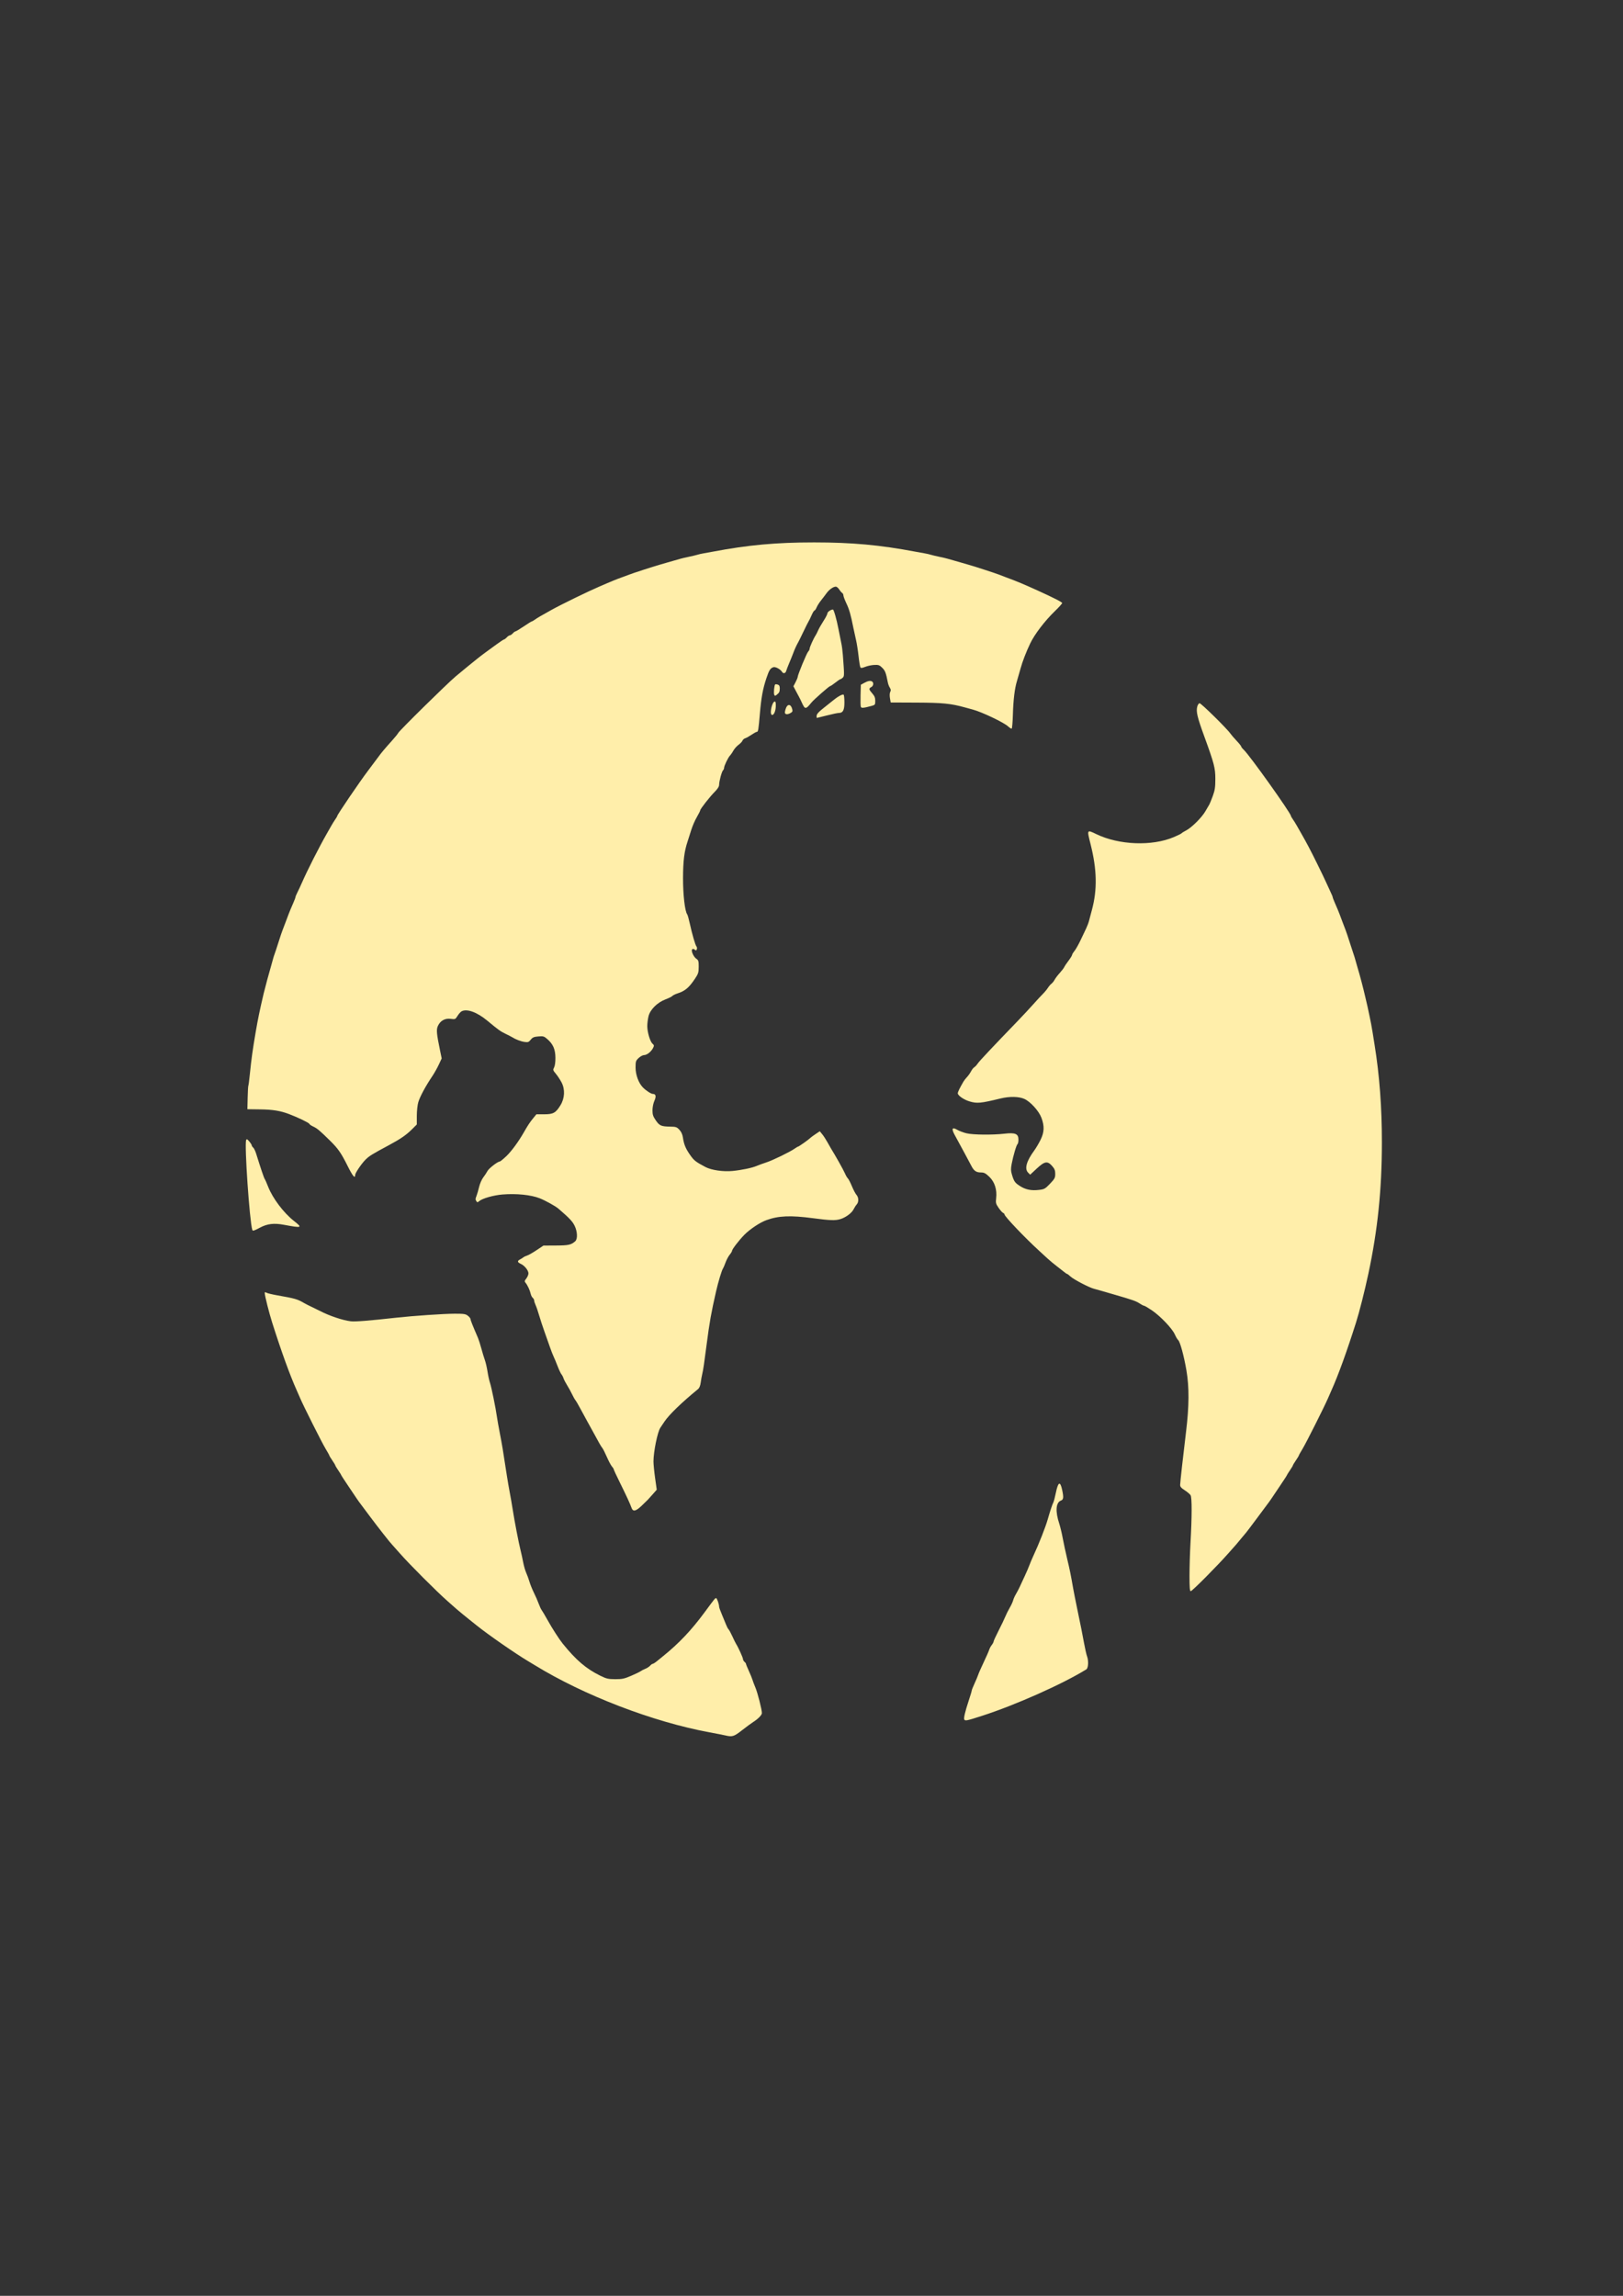 <?xml version="1.0" encoding="UTF-8" standalone="no"?>
<!-- Created with Inkscape (http://www.inkscape.org/) -->

<svg
   xmlns:dc="http://purl.org/dc/elements/1.1/"
   xmlns:cc="http://creativecommons.org/ns#"
   xmlns:rdf="http://www.w3.org/1999/02/22-rdf-syntax-ns#"
   xmlns:svg="http://www.w3.org/2000/svg"
   xmlns="http://www.w3.org/2000/svg"
   xmlns:sodipodi="http://sodipodi.sourceforge.net/DTD/sodipodi-0.dtd"
   xmlns:inkscape="http://www.inkscape.org/namespaces/inkscape"
   width="210mm"
   height="297mm"
   viewBox="0 0 210 297"
   version="1.1"
   id="svg8"
   inkscape:version="0.92.2 5c3e80d, 2017-08-06"
   sodipodi:docname="princess-frog.svg">
  <rect x="0" y="0" width="210" height="297" fill="#333333" stroke="none"/>
  <defs
     id="defs2">
    <clipPath
       id="clipPath45"
       clipPathUnits="userSpaceOnUse">
      <path
         inkscape:connector-curvature="0"
         id="path43"
         d="M 0,864 H 864 V 0 H 0 Z" />
    </clipPath>
    <clipPath
       id="clipPath3854"
       clipPathUnits="userSpaceOnUse">
      <path
         inkscape:connector-curvature="0"
         id="path3852"
         d="M 0,864 H 864 V 0 H 0 Z" />
    </clipPath>
    <clipPath
       id="clipPath4053"
       clipPathUnits="userSpaceOnUse">
      <path
         inkscape:connector-curvature="0"
         id="path4051"
         d="M 0,864 H 864 V 0 H 0 Z" />
    </clipPath>
    <clipPath
       id="clipPath4150"
       clipPathUnits="userSpaceOnUse">
      <path
         inkscape:connector-curvature="0"
         id="path4148"
         d="M 0,864 H 864 V 0 H 0 Z" />
    </clipPath>
    <clipPath
       id="clipPath4295"
       clipPathUnits="userSpaceOnUse">
      <path
         inkscape:connector-curvature="0"
         id="path4293"
         d="M 0,864 H 864 V 0 H 0 Z" />
    </clipPath>
    <clipPath
       id="clipPath4410"
       clipPathUnits="userSpaceOnUse">
      <path
         inkscape:connector-curvature="0"
         id="path4408"
         d="M 0,864 H 864 V 0 H 0 Z" />
    </clipPath>
    <clipPath
       id="clipPath4615"
       clipPathUnits="userSpaceOnUse">
      <path
         inkscape:connector-curvature="0"
         id="path4613"
         d="M 0,864 H 864 V 0 H 0 Z" />
    </clipPath>
    <clipPath
       id="clipPath4838"
       clipPathUnits="userSpaceOnUse">
      <path
         inkscape:connector-curvature="0"
         id="path4836"
         d="M 0,864 H 864 V 0 H 0 Z" />
    </clipPath>
    <clipPath
       id="clipPath5001"
       clipPathUnits="userSpaceOnUse">
      <path
         inkscape:connector-curvature="0"
         id="path4999"
         d="M 0,864 H 864 V 0 H 0 Z" />
    </clipPath>
    <inkscape:perspective
       id="perspective9"
       inkscape:persp3d-origin="372.04724 : 350.78739 : 1"
       inkscape:vp_z="744.09448 : 526.18109 : 1"
       inkscape:vp_y="0 : 1000 : 0"
       inkscape:vp_x="0 : 526.18109 : 1"
       sodipodi:type="inkscape:persp3d" />
  </defs>
  <sodipodi:namedview
     id="base"
     pagecolor="#000000"
     bordercolor="#666666"
     borderopacity="1.0"
     inkscape:pageopacity="0"
     inkscape:pageshadow="2"
     inkscape:zoom="0.91846942"
     inkscape:cx="396.85039"
     inkscape:cy="556.87007"
     inkscape:document-units="mm"
     inkscape:current-layer="g5136"
     showgrid="false"
     inkscape:window-width="2560"
     inkscape:window-height="1385"
     inkscape:window-x="2560"
     inkscape:window-y="27"
     inkscape:window-maximized="1"
     showguides="true"
     inkscape:guide-bbox="true">
    <sodipodi:guide
       position="105.434,205.97"
       orientation="1,0"
       id="guide3815"
       inkscape:locked="false" />
    <sodipodi:guide
       position="92.758,149.508"
       orientation="0,1"
       id="guide3817"
       inkscape:locked="false" />
  </sodipodi:namedview>
  <g
     inkscape:label="Layer 1"
     inkscape:groupmode="layer"
     id="layer1">
    <g
       transform="matrix(0.353,0,0,-0.353,-70.777,287.435)"
       inkscape:label="1"
       id="g37">
      <g
         id="g39">
        <g
           id="g5136"
           transform="matrix(0.75,0,0,-0.75,342.51,505.502)"
           style="fill:#ffeeaa">
          <path
             style="fill:#ffeeaa;stroke-width:0.486"
             d="m 165.028,436.285 c -0.936,-0.22 -4.325,-0.884 -7.533,-1.475 -27.728,-5.107 -61.539,-18.099 -85.554,-32.874 -0.524,-0.323 -1.938,-1.175 -3.141,-1.893 -6.373,-3.807 -19.525,-12.935 -25.194,-17.485 -1.513,-1.214 -3.082,-2.468 -3.487,-2.786 -1.338,-1.049 -6.063,-4.933 -6.31,-5.188 -0.134,-0.137 -2.102,-1.876 -4.374,-3.863 -5.232,-4.577 -18.596,-17.948 -23.347,-23.36 -1.994,-2.272 -3.744,-4.24 -3.887,-4.374 -0.792,-0.739 -6.784,-8.367 -10.878,-13.851 -2.595,-3.475 -4.977,-6.663 -5.295,-7.085 -0.317,-0.422 -0.795,-1.111 -1.063,-1.531 -0.267,-0.42 -2.072,-3.103 -4.009,-5.962 -1.938,-2.859 -3.523,-5.302 -3.523,-5.428 0,-0.126 -0.656,-1.183 -1.458,-2.349 -0.802,-1.166 -1.458,-2.259 -1.458,-2.43 0,-0.171 -0.656,-1.264 -1.458,-2.43 -0.802,-1.166 -1.458,-2.248 -1.458,-2.405 0,-0.157 -0.84,-1.669 -1.868,-3.36 -1.735,-2.856 -10.742,-20.772 -12.373,-24.61 -0.397,-0.936 -1.164,-2.685 -1.703,-3.888 -3.347,-7.47 -7.415,-18.696 -11.975,-33.048 -1.518,-4.779 -3.602,-13.042 -3.651,-14.476 -0.017,-0.462 0.217,-0.497 0.897,-0.133 0.505,0.27 2.746,0.815 4.981,1.211 9.19,1.627 10.022,1.868 13.541,3.917 0.668,0.389 2.308,1.22 3.645,1.846 1.337,0.626 3.086,1.48 3.888,1.897 4.606,2.399 11.165,4.603 15.086,5.07 2.182,0.26 8.689,-0.254 22.336,-1.765 8.166,-0.904 23.307,-1.934 28.487,-1.937 4.486,-0.004 5.326,0.128 6.439,1.004 0.704,0.554 1.281,1.291 1.281,1.638 0,0.545 0.909,2.836 3.673,9.261 0.345,0.802 1.072,3.098 1.615,5.103 0.543,2.005 1.322,4.569 1.731,5.698 0.409,1.129 0.988,3.644 1.287,5.589 0.299,1.945 0.842,4.411 1.207,5.48 0.699,2.05 2.813,12.404 3.374,16.524 0.182,1.337 0.848,5.085 1.479,8.33 1.064,5.468 1.488,8.028 3.406,20.587 0.388,2.539 1.027,6.257 1.42,8.262 0.393,2.005 1.037,5.723 1.43,8.262 0.879,5.675 2.934,16.322 3.845,19.926 0.372,1.47 0.943,4.095 1.27,5.832 0.327,1.737 0.989,4.034 1.473,5.103 0.483,1.069 1.205,3.051 1.604,4.403 0.399,1.353 1.373,3.758 2.165,5.346 0.792,1.588 1.838,3.98 2.323,5.317 0.485,1.337 1.143,2.758 1.461,3.159 0.318,0.401 1.612,2.588 2.874,4.86 2.243,4.037 5.678,9.374 7.419,11.525 6.553,8.102 11.429,12.265 18.367,15.682 3.002,1.478 3.859,1.677 7.29,1.693 3.369,0.014 4.407,-0.205 7.776,-1.648 2.138,-0.916 4.216,-1.918 4.617,-2.228 0.401,-0.31 1.424,-0.838 2.273,-1.174 0.849,-0.336 1.922,-1.028 2.384,-1.538 0.462,-0.51 1.047,-0.928 1.301,-0.928 0.254,0 1.15,-0.562 1.99,-1.25 0.84,-0.687 2.253,-1.835 3.139,-2.551 7.691,-6.215 13.698,-12.56 20.101,-21.228 5.273,-7.139 5.198,-7.047 5.743,-7.047 0.426,0 1.453,2.993 1.459,4.248 0.002,0.332 0.636,2.081 1.411,3.888 0.774,1.807 1.683,4.014 2.02,4.906 0.337,0.891 0.865,1.876 1.174,2.187 0.309,0.311 1.158,1.878 1.886,3.482 0.728,1.604 1.537,3.244 1.798,3.645 1.018,1.565 3.377,6.756 3.377,7.431 0,0.392 0.328,0.985 0.729,1.317 0.401,0.333 0.729,0.782 0.729,0.998 0,0.216 0.631,1.775 1.403,3.464 0.772,1.689 1.56,3.618 1.751,4.286 0.191,0.668 0.853,2.418 1.471,3.888 1.084,2.579 3.15,10.731 3.15,12.427 0,0.931 -1.901,2.885 -4.224,4.34 -0.853,0.535 -3.308,2.339 -5.454,4.01 -4.065,3.163 -4.751,3.373 -8.303,2.537 z m 116.903,-7.729 c -0.378,-0.612 0.407,-3.967 2.169,-9.27 0.801,-2.411 1.457,-4.609 1.457,-4.883 0,-0.274 0.629,-1.857 1.398,-3.516 0.769,-1.659 1.564,-3.564 1.767,-4.232 0.203,-0.668 1.408,-3.402 2.678,-6.075 1.27,-2.673 2.473,-5.407 2.674,-6.075 0.201,-0.668 0.772,-1.737 1.27,-2.374 0.498,-0.637 0.905,-1.408 0.905,-1.711 0,-0.304 1.114,-2.727 2.476,-5.386 1.362,-2.658 2.825,-5.715 3.252,-6.794 0.427,-1.078 1.387,-3.003 2.134,-4.279 0.747,-1.275 1.505,-2.915 1.685,-3.645 0.18,-0.73 0.785,-2.092 1.343,-3.028 0.559,-0.936 1.367,-2.466 1.797,-3.402 0.43,-0.936 1.548,-3.341 2.484,-5.346 0.937,-2.005 1.972,-4.41 2.3,-5.346 0.329,-0.936 1.207,-3.013 1.953,-4.617 2.788,-5.998 5.943,-14.02 7.072,-17.982 1.144,-4.013 2.18,-7.132 2.697,-8.121 0.239,-0.457 0.783,-2.534 1.21,-4.617 1.125,-5.496 2.138,-6.011 3.09,-1.571 0.812,3.786 0.69,4.793 -0.642,5.3 -2.437,0.927 -2.74,5.284 -0.777,11.196 0.488,1.47 1.25,4.641 1.694,7.047 0.444,2.406 1.431,6.998 2.194,10.206 1.305,5.484 1.785,7.855 2.908,14.337 0.255,1.47 1.12,5.844 1.924,9.72 2.125,10.247 2.352,11.386 3.393,17.013 0.519,2.808 1.178,5.72 1.464,6.471 0.845,2.222 0.659,5.842 -0.331,6.454 -11.669,7.214 -34.677,17.455 -51.076,22.735 -7.335,2.362 -8.108,2.523 -8.56,1.79 z m 110.066,-70.38 c 0.003,-4.21 0.214,-11.263 0.466,-15.673 0.742,-12.948 0.765,-22.451 0.057,-23.572 -0.338,-0.535 -1.634,-1.632 -2.881,-2.437 -1.746,-1.127 -2.255,-1.74 -2.216,-2.672 0.072,-1.703 1.449,-14.076 2.871,-25.786 1.545,-12.72 1.602,-21.83 0.19,-30.146 -1.184,-6.974 -3.121,-14.076 -4.03,-14.775 -0.348,-0.267 -1.08,-1.499 -1.627,-2.738 -1.289,-2.917 -7.041,-8.954 -11.238,-11.796 -1.814,-1.228 -3.525,-2.233 -3.802,-2.233 -0.277,0 -1.245,-0.497 -2.151,-1.105 -1.707,-1.145 -3.474,-1.768 -12.096,-4.264 -2.807,-0.813 -5.868,-1.699 -6.804,-1.97 -0.936,-0.271 -2.466,-0.694 -3.402,-0.941 -2.464,-0.649 -9.939,-4.556 -11.518,-6.02 -0.743,-0.689 -1.484,-1.253 -1.646,-1.253 -0.162,0 -0.748,-0.383 -1.301,-0.851 -0.553,-0.468 -2.164,-1.725 -3.579,-2.795 -1.415,-1.069 -3.521,-2.819 -4.68,-3.888 -1.159,-1.069 -3.063,-2.819 -4.231,-3.888 -6.91,-6.326 -16.784,-16.696 -16.784,-17.627 0,-0.272 -0.307,-0.612 -0.683,-0.756 -0.376,-0.144 -1.363,-1.25 -2.194,-2.458 -1.371,-1.993 -1.483,-2.435 -1.211,-4.771 0.484,-4.153 -0.753,-7.964 -3.398,-10.473 -1.791,-1.699 -2.511,-2.066 -4.057,-2.066 -2.318,0 -3.418,-0.77 -4.71,-3.293 -0.937,-1.83 -5.001,-9.372 -8.068,-14.971 -1.73,-3.158 -1.306,-4.069 1.205,-2.588 1.001,0.591 3.058,1.365 4.571,1.722 3.221,0.758 12.681,0.854 18.477,0.188 5.33,-0.613 6.872,0.035 6.872,2.888 0,1.047 -0.197,2.025 -0.438,2.174 -0.527,0.326 -2.117,5.705 -2.881,9.749 -0.443,2.345 -0.416,3.363 0.138,5.198 1.025,3.392 1.471,4.017 4.017,5.628 2.742,1.735 5.516,2.278 9.294,1.82 2.528,-0.307 2.954,-0.549 5.301,-3.011 2.281,-2.393 2.551,-2.902 2.551,-4.803 0,-1.685 -0.313,-2.482 -1.508,-3.844 -2.283,-2.6 -3.644,-2.373 -7.545,1.256 l -3.197,2.974 -1.002,-1.002 c -1.86,-1.86 -0.836,-5.591 2.952,-10.753 0.872,-1.189 2.279,-3.569 3.126,-5.289 1.835,-3.727 1.951,-6.689 0.42,-10.774 -1.244,-3.321 -5.339,-7.844 -8.33,-9.201 -2.679,-1.215 -7.206,-1.302 -11.646,-0.223 -9.808,2.382 -11.511,2.539 -15.262,1.401 -2.72,-0.825 -5.636,-2.857 -5.636,-3.928 0,-0.638 0.842,-2.376 2.766,-5.708 0.319,-0.552 1.105,-1.561 1.748,-2.243 0.643,-0.682 1.53,-1.939 1.972,-2.795 0.442,-0.855 1.146,-1.747 1.565,-1.981 0.419,-0.234 1.147,-1.014 1.618,-1.732 0.775,-1.181 6.901,-7.7 19.566,-20.82 2.498,-2.587 5.963,-6.305 7.7,-8.262 1.737,-1.957 3.831,-4.217 4.653,-5.024 0.822,-0.807 1.911,-2.119 2.422,-2.916 0.51,-0.797 1.315,-1.736 1.789,-2.087 0.474,-0.35 1.17,-1.225 1.546,-1.944 0.376,-0.719 1.485,-2.182 2.462,-3.251 0.978,-1.069 1.982,-2.381 2.231,-2.916 0.249,-0.535 1.203,-1.956 2.12,-3.159 0.917,-1.203 1.681,-2.444 1.699,-2.757 0.017,-0.314 0.544,-1.188 1.169,-1.944 0.625,-0.756 1.965,-3.123 2.978,-5.262 1.013,-2.138 2.26,-4.763 2.772,-5.832 0.512,-1.069 1.126,-2.709 1.365,-3.645 0.239,-0.936 0.87,-3.308 1.402,-5.272 2.687,-9.923 2.487,-19.787 -0.653,-32.21 -1.816,-7.184 -1.85,-7.127 2.889,-4.844 11.061,5.329 27.165,5.937 37.793,1.427 1.945,-0.825 3.645,-1.663 3.779,-1.862 0.134,-0.199 1.118,-0.813 2.187,-1.365 2.755,-1.422 7.65,-6.278 9.45,-9.376 0.841,-1.447 1.724,-2.959 1.963,-3.36 0.239,-0.401 0.995,-2.265 1.679,-4.141 1.033,-2.831 1.245,-4.261 1.245,-8.392 0,-5.25 -0.568,-7.434 -5.331,-20.515 -3.557,-9.767 -4.16,-12.332 -3.492,-14.833 0.213,-0.797 0.706,-1.51 1.097,-1.585 0.67,-0.129 13.483,12.473 15.106,14.858 0.417,0.612 1.77,2.182 3.007,3.488 1.237,1.307 2.249,2.572 2.249,2.812 0,0.24 0.57,0.967 1.268,1.615 2.84,2.64 23.032,30.973 23.032,32.318 0,0.165 0.412,0.881 0.915,1.59 0.503,0.71 1.378,2.11 1.944,3.113 0.566,1.002 1.499,2.643 2.075,3.645 2.775,4.836 4.567,8.236 7.877,14.945 1.979,4.01 3.974,8.165 4.433,9.234 0.46,1.069 1.36,3.026 2.002,4.348 0.641,1.322 1.166,2.582 1.166,2.8 0,0.218 0.459,1.432 1.02,2.699 0.561,1.267 1.217,2.795 1.458,3.397 0.241,0.601 0.635,1.586 0.876,2.187 0.241,0.601 0.919,2.406 1.505,4.01 0.587,1.604 1.254,3.353 1.484,3.888 0.229,0.535 1.111,3.159 1.959,5.832 0.848,2.673 1.708,5.297 1.91,5.832 0.203,0.535 0.638,1.956 0.966,3.159 0.329,1.203 0.766,2.734 0.971,3.402 1.143,3.72 2.872,10.311 3.888,14.823 0.301,1.337 0.736,3.195 0.966,4.131 0.231,0.936 0.673,3.013 0.983,4.617 0.31,1.604 0.666,3.353 0.79,3.888 0.125,0.535 0.45,2.394 0.724,4.131 0.273,1.737 0.708,4.471 0.966,6.075 2.431,15.105 3.592,30.614 3.584,47.871 -0.011,22.918 -2.052,42.731 -6.6,64.03 -1.825,8.547 -4.396,18.708 -6.057,23.936 -4.56,14.352 -8.627,25.578 -11.975,33.048 -0.539,1.203 -1.305,2.952 -1.703,3.888 -1.631,3.838 -10.638,21.754 -12.373,24.61 -1.027,1.691 -1.868,3.203 -1.868,3.36 0,0.157 -0.656,1.239 -1.458,2.405 -0.802,1.166 -1.458,2.259 -1.458,2.43 0,0.171 -0.656,1.264 -1.458,2.43 -0.802,1.166 -1.458,2.223 -1.458,2.349 0,0.126 -1.586,2.569 -3.523,5.428 -1.938,2.859 -3.742,5.542 -4.01,5.962 -0.267,0.42 -0.746,1.109 -1.064,1.531 -0.318,0.422 -2.934,3.939 -5.814,7.814 -2.88,3.876 -5.357,7.156 -5.504,7.29 -0.147,0.134 -1.246,1.446 -2.441,2.916 -1.196,1.47 -2.286,2.782 -2.423,2.916 -0.137,0.134 -1.884,2.102 -3.882,4.374 -5.34,6.074 -17.664,18.468 -18.363,18.468 -0.456,0 -0.602,-1.875 -0.597,-7.655 z M 119.319,325.127 c -0.801,-2.196 -2.473,-5.821 -5.685,-12.317 -1.671,-3.379 -3.038,-6.323 -3.038,-6.541 0,-0.219 -0.399,-0.849 -0.888,-1.401 -0.488,-0.552 -1.602,-2.644 -2.475,-4.648 -0.873,-2.005 -1.871,-3.973 -2.216,-4.374 -0.572,-0.664 -1.593,-2.452 -4.997,-8.748 -0.65,-1.203 -1.762,-3.218 -2.472,-4.478 -0.709,-1.26 -2.135,-3.884 -3.168,-5.832 -1.033,-1.948 -2.154,-3.87 -2.492,-4.27 -0.337,-0.401 -1.077,-1.713 -1.643,-2.916 -0.567,-1.203 -1.662,-3.195 -2.435,-4.427 -0.773,-1.232 -1.565,-2.763 -1.76,-3.402 -0.195,-0.639 -0.639,-1.49 -0.985,-1.891 -0.347,-0.401 -1.221,-2.26 -1.944,-4.131 -0.723,-1.871 -1.588,-3.949 -1.922,-4.617 -0.334,-0.668 -1.103,-2.637 -1.709,-4.374 -0.606,-1.737 -1.842,-5.237 -2.748,-7.776 -0.906,-2.539 -2.088,-6.148 -2.627,-8.019 -0.539,-1.871 -1.3,-4.091 -1.69,-4.933 -0.39,-0.842 -0.709,-1.854 -0.709,-2.249 0,-0.395 -0.314,-0.978 -0.698,-1.297 -0.384,-0.318 -0.839,-1.222 -1.012,-2.008 -0.374,-1.704 -1.575,-4.276 -2.5,-5.354 -0.571,-0.666 -0.518,-0.963 0.375,-2.098 0.572,-0.727 1.04,-1.842 1.04,-2.476 0,-1.479 -1.892,-3.83 -3.766,-4.681 -1.668,-0.757 -1.779,-1.414 -0.362,-2.139 0.543,-0.278 1.284,-0.743 1.646,-1.034 0.363,-0.291 1.206,-0.693 1.874,-0.894 0.668,-0.201 2.729,-1.376 4.58,-2.611 l 3.365,-2.246 6.112,-0.028 c 6.106,-0.028 7.39,-0.308 9.392,-2.054 1.28,-1.116 1.119,-4.84 -0.334,-7.72 -1.058,-2.098 -2.62,-3.732 -7.919,-8.288 -1.393,-1.197 -6.454,-3.99 -9.122,-5.033 -4.261,-1.666 -11.325,-2.382 -18.133,-1.838 -4.385,0.35 -9.891,1.92 -11.421,3.256 -0.765,0.668 -0.939,0.676 -1.329,0.059 -0.577,-0.912 -0.572,-1.102 0.076,-2.744 0.297,-0.752 0.853,-2.68 1.235,-4.284 0.383,-1.604 1.291,-3.681 2.018,-4.617 0.727,-0.936 1.646,-2.332 2.041,-3.104 0.667,-1.302 5.01,-4.672 6.019,-4.672 0.245,0 1.665,-1.148 3.156,-2.552 2.461,-2.317 5.958,-7.055 8.543,-11.573 2.055,-3.593 2.982,-5 4.578,-6.951 l 1.643,-2.009 h 3.788 c 4.461,0 5.666,-0.667 7.965,-4.408 2.11,-3.434 2.322,-7.746 0.548,-11.144 -0.698,-1.337 -1.958,-3.249 -2.801,-4.25 -1.428,-1.696 -1.486,-1.907 -0.853,-3.089 0.412,-0.77 0.666,-2.635 0.645,-4.741 -0.04,-4.094 -1.124,-6.618 -3.88,-9.039 -1.667,-1.463 -2.013,-1.57 -4.444,-1.369 -2.167,0.18 -2.83,0.462 -3.727,1.587 -0.952,1.194 -1.334,1.335 -2.997,1.11 -1.794,-0.243 -4.396,-1.229 -6.037,-2.287 -0.401,-0.258 -1.887,-1.024 -3.302,-1.702 -2.467,-1.181 -3.504,-1.928 -8.92,-6.425 -4.991,-4.145 -9.951,-5.943 -12.553,-4.551 -0.493,0.264 -1.382,1.265 -1.975,2.224 -1.044,1.689 -1.149,1.735 -3.324,1.449 -2.785,-0.365 -5.027,0.852 -6.235,3.387 -0.879,1.843 -0.715,3.733 1.067,12.35 l 0.747,3.61 -1.401,2.993 c -0.77,1.646 -2.14,4.095 -3.043,5.441 -3.45,5.141 -6.173,10.186 -6.997,12.96 -0.396,1.333 -0.72,4.325 -0.72,6.649 v 4.225 l -2.123,2.126 c -2.977,2.982 -5.74,4.899 -11.552,8.013 -8.201,4.395 -9.515,5.206 -11.334,6.992 -1.977,1.941 -5.124,6.581 -5.124,7.553 0,1.984 -1.178,0.591 -3.611,-4.274 -3.299,-6.596 -4.69,-8.594 -8.768,-12.6 -4.971,-4.883 -6.218,-5.928 -8.097,-6.785 -0.971,-0.443 -1.848,-1.053 -1.949,-1.356 -0.174,-0.522 -5.679,-3.17 -9.893,-4.759 -4.27,-1.61 -7.935,-2.206 -14.061,-2.285 l -6.285,-0.081 0.128,-5.556 c 0.071,-3.056 0.217,-5.7 0.326,-5.877 0.109,-0.176 0.428,-2.587 0.708,-5.357 0.792,-7.816 1.396,-12.188 2.877,-20.832 1.112,-6.489 1.994,-10.748 3.923,-18.954 0.612,-2.602 2.653,-10.158 3.873,-14.337 0.234,-0.802 0.568,-2.005 0.742,-2.673 0.174,-0.668 0.489,-1.652 0.7,-2.187 0.211,-0.535 1.077,-3.159 1.925,-5.832 0.848,-2.673 1.729,-5.297 1.959,-5.832 0.229,-0.535 0.897,-2.284 1.484,-3.888 0.587,-1.604 1.264,-3.408 1.505,-4.01 0.241,-0.601 0.636,-1.586 0.876,-2.187 0.241,-0.601 0.897,-2.13 1.458,-3.397 0.561,-1.267 1.02,-2.504 1.02,-2.749 0,-0.245 0.432,-1.286 0.959,-2.314 0.527,-1.028 1.531,-3.181 2.231,-4.784 2.653,-6.084 8.444,-17.478 12.289,-24.179 0.575,-1.002 1.509,-2.643 2.075,-3.645 0.566,-1.002 1.441,-2.403 1.944,-3.113 0.503,-0.71 0.915,-1.425 0.915,-1.59 0,-0.608 10.966,-16.734 15.016,-22.08 2.3,-3.036 4.619,-6.136 5.153,-6.889 1.262,-1.777 3.248,-4.14 6.561,-7.806 1.47,-1.627 2.848,-3.324 3.061,-3.773 0.553,-1.16 23.762,-24.009 28.083,-27.647 1.983,-1.669 4.698,-3.915 6.035,-4.99 1.337,-1.076 3.305,-2.666 4.374,-3.535 1.069,-0.869 2.928,-2.293 4.131,-3.165 1.203,-0.872 3.673,-2.673 5.49,-4.001 1.817,-1.328 3.478,-2.415 3.691,-2.415 0.214,0 0.784,-0.437 1.268,-0.972 0.484,-0.535 1.14,-0.972 1.458,-0.972 0.318,0 0.974,-0.437 1.458,-0.972 0.484,-0.535 1.074,-0.972 1.312,-0.972 0.238,0 2.053,-1.093 4.034,-2.43 1.981,-1.336 3.741,-2.43 3.913,-2.43 0.171,0 0.892,-0.412 1.601,-0.915 1.298,-0.921 2.722,-1.755 8.094,-4.741 4.841,-2.691 17.852,-9.029 23.571,-11.481 0.936,-0.401 2.576,-1.106 3.645,-1.566 1.069,-0.46 2.436,-1.033 3.038,-1.273 0.601,-0.24 1.586,-0.633 2.187,-0.873 0.601,-0.24 1.859,-0.7 2.794,-1.021 0.936,-0.321 2.138,-0.77 2.673,-0.998 1.257,-0.535 11.982,-4.022 14.823,-4.819 1.203,-0.338 2.734,-0.782 3.402,-0.987 0.668,-0.205 2.199,-0.643 3.402,-0.972 1.203,-0.329 2.734,-0.769 3.402,-0.976 0.668,-0.208 2.527,-0.643 4.131,-0.968 1.604,-0.325 3.463,-0.767 4.131,-0.984 0.668,-0.217 2.09,-0.542 3.159,-0.723 1.069,-0.181 3.038,-0.536 4.374,-0.788 17.411,-3.288 31.073,-4.538 49.572,-4.538 18.499,0 32.161,1.251 49.572,4.538 1.337,0.252 3.305,0.607 4.374,0.788 1.069,0.181 2.491,0.507 3.159,0.723 0.668,0.217 2.527,0.659 4.131,0.984 1.604,0.325 3.463,0.76 4.131,0.968 0.668,0.208 2.199,0.647 3.402,0.976 1.203,0.329 2.734,0.767 3.402,0.972 0.668,0.205 2.199,0.649 3.402,0.987 2.86,0.802 13.574,4.287 14.823,4.821 0.535,0.228 2.284,0.896 3.888,1.482 4.723,1.728 8.191,3.182 15.309,6.417 7.602,3.456 11.637,5.524 11.657,5.976 0.011,0.267 -1.567,2.02 -3.509,3.895 -4.945,4.775 -9.955,11.326 -12.101,15.824 -2.039,4.275 -3.782,8.801 -4.758,12.357 -0.587,2.138 -1.37,4.872 -1.74,6.075 -1.098,3.566 -1.761,9.042 -1.972,16.279 -0.109,3.741 -0.382,6.863 -0.607,6.938 -0.225,0.075 -1.001,-0.413 -1.725,-1.083 -2.107,-1.953 -12.888,-7.088 -17.321,-8.251 -0.668,-0.175 -2.418,-0.652 -3.888,-1.06 -6.761,-1.875 -10.805,-2.275 -23.558,-2.329 l -12.623,-0.054 -0.362,-2.121 c -0.217,-1.268 -0.159,-2.5 0.144,-3.065 0.372,-0.696 0.323,-1.224 -0.187,-2.005 -0.381,-0.583 -0.82,-1.717 -0.977,-2.519 -0.942,-4.831 -1.31,-5.808 -2.729,-7.226 -1.33,-1.33 -1.82,-1.51 -3.878,-1.422 -1.296,0.055 -3.281,0.47 -4.413,0.923 -1.557,0.623 -2.144,0.681 -2.417,0.241 -0.198,-0.32 -0.604,-2.813 -0.902,-5.54 -0.298,-2.727 -0.855,-6.27 -1.238,-7.873 -0.383,-1.604 -0.957,-4.228 -1.276,-5.832 -1.295,-6.508 -2.004,-8.997 -3.406,-11.96 -0.808,-1.708 -1.47,-3.478 -1.47,-3.932 -2.2e-4,-0.454 -0.279,-1.001 -0.62,-1.215 -0.341,-0.214 -1.002,-0.99 -1.469,-1.725 -0.468,-0.735 -1.194,-1.337 -1.614,-1.337 -1.253,0 -3.264,1.423 -4.559,3.227 -0.668,0.93 -1.89,2.531 -2.715,3.558 -0.825,1.026 -1.781,2.544 -2.124,3.373 -0.343,0.829 -0.811,1.507 -1.039,1.507 -0.228,0 -0.865,1.039 -1.416,2.308 -0.55,1.27 -1.217,2.637 -1.481,3.038 -0.264,0.401 -1.363,2.588 -2.442,4.86 -1.079,2.272 -2.207,4.568 -2.506,5.103 -1.046,1.871 -1.758,3.42 -2.569,5.589 -0.449,1.203 -1.331,3.39 -1.96,4.86 -0.628,1.47 -1.277,3.165 -1.441,3.767 -0.328,1.203 -1.422,1.452 -2.031,0.462 -0.83,-1.35 -3.29,-2.655 -4.294,-2.278 -1.492,0.56 -2.039,1.436 -3.36,5.379 -1.725,5.149 -2.518,9.448 -3.176,17.214 -0.684,8.071 -0.838,8.991 -1.509,8.991 -0.281,0 -1.425,0.626 -2.542,1.391 -1.117,0.765 -2.512,1.542 -3.1,1.726 -0.588,0.184 -1.194,0.706 -1.347,1.16 -0.153,0.454 -1.018,1.372 -1.922,2.041 -0.904,0.668 -2.022,1.916 -2.484,2.772 -0.462,0.856 -1.23,1.975 -1.706,2.486 -0.982,1.054 -2.893,5.044 -2.893,6.039 0,0.362 -0.23,0.888 -0.511,1.169 -0.638,0.637 -1.906,5.314 -1.913,7.057 -0.004,0.875 -0.687,1.984 -2.097,3.402 -2.489,2.504 -7.142,8.439 -7.142,9.111 0,0.261 -0.746,1.747 -1.658,3.303 -0.912,1.556 -2.129,4.356 -2.705,6.223 -0.576,1.866 -1.376,4.378 -1.778,5.58 -1.656,4.951 -2.224,9.489 -2.252,17.982 -0.028,8.132 0.912,16.273 2.044,17.735 0.209,0.27 0.765,2.24 1.236,4.378 1.189,5.399 2.69,10.577 3.273,11.293 0.269,0.331 0.353,0.957 0.187,1.391 -0.25,0.65 -0.435,0.681 -1.047,0.172 -0.486,-0.403 -0.909,-0.452 -1.22,-0.141 -0.675,0.675 0.684,3.719 2.072,4.642 0.976,0.649 1.118,1.142 1.111,3.864 -0.005,2.771 -0.206,3.417 -1.774,5.772 -2.956,4.437 -4.88,6.068 -8.553,7.249 -1.14,0.366 -2.295,0.934 -2.566,1.261 -0.272,0.327 -1.754,1.067 -3.295,1.643 -4.037,1.51 -7.559,5.008 -8.346,8.289 -0.33,1.374 -0.598,3.523 -0.596,4.775 0.005,2.965 1.349,7.518 2.538,8.594 0.852,0.771 0.873,0.971 0.236,2.204 -0.918,1.775 -3.001,3.386 -4.38,3.386 -0.604,0 -1.777,0.635 -2.607,1.41 -1.4,1.308 -1.509,1.647 -1.509,4.692 0,3.534 1.486,7.565 3.573,9.692 1.5,1.529 3.992,3.161 4.826,3.161 1.507,0 1.785,1.159 0.805,3.348 -0.548,1.223 -0.942,3.179 -0.942,4.671 0,2.115 0.285,2.981 1.619,4.916 1.812,2.629 2.634,2.985 7.056,3.055 2.782,0.044 3.221,0.194 4.469,1.53 0.92,0.985 1.497,2.247 1.722,3.767 0.506,3.42 1.33,5.419 3.522,8.547 1.924,2.747 2.644,3.313 7.483,5.887 2.876,1.53 8.66,2.377 13.229,1.937 4.468,-0.43 9.523,-1.482 11.808,-2.459 1.003,-0.428 3.127,-1.202 4.72,-1.72 3.158,-1.026 11.583,-5.12 13.83,-6.72 0.773,-0.55 1.535,-1.001 1.694,-1.001 0.352,0 5.202,-3.421 5.88,-4.147 0.267,-0.286 1.442,-1.158 2.61,-1.938 l 2.124,-1.418 1.184,1.443 c 0.651,0.794 1.773,2.512 2.493,3.819 0.72,1.307 1.529,2.728 1.797,3.159 2.144,3.439 6.05,10.397 6.783,12.085 0.494,1.138 1.159,2.285 1.479,2.55 0.319,0.265 1.195,1.959 1.946,3.764 0.751,1.805 1.768,3.734 2.261,4.285 1.101,1.233 1.16,3.488 0.121,4.635 -0.426,0.47 -1.136,1.575 -1.579,2.455 -0.912,1.811 -3.833,3.96 -6.449,4.744 -2.48,0.743 -4.982,0.659 -13.311,-0.445 -11.044,-1.464 -16.924,-1.218 -22.861,0.957 -3.209,1.175 -8.128,4.47 -10.842,7.262 -2.623,2.698 -5.905,6.98 -5.905,7.705 0,0.289 -0.513,1.144 -1.139,1.9 -0.627,0.756 -1.539,2.467 -2.028,3.804 -0.489,1.337 -1.049,2.649 -1.247,2.916 -0.591,0.801 -2.321,6.513 -3.386,11.178 -2.373,10.393 -3.206,15.068 -4.588,25.758 -1.242,9.607 -1.687,12.607 -2.163,14.58 -0.258,1.069 -0.604,2.998 -0.77,4.287 -0.194,1.507 -0.658,2.634 -1.3,3.159 -7.914,6.468 -14.132,12.477 -16.375,15.823 -0.697,1.04 -1.625,2.425 -2.062,3.079 -1.371,2.051 -3.32,11.636 -3.339,16.42 -0.005,1.337 0.352,4.997 0.793,8.134 l 0.803,5.704 -2.04,2.315 c -2.43,2.757 -2.09,2.405 -5.271,5.453 -2.914,2.793 -4.278,3.097 -5,1.115 z M -66.043,189.281 c -1.343,-4.363 -3.891,-41.544 -3.004,-43.854 0.259,-0.676 0.503,-0.573 1.524,0.641 0.669,0.795 1.216,1.66 1.216,1.923 0,0.263 0.316,0.74 0.702,1.061 0.386,0.321 1.053,1.714 1.482,3.097 2.126,6.857 3.795,11.797 4.134,12.234 0.207,0.267 0.981,2.017 1.721,3.888 2.22,5.617 7.517,12.641 12.495,16.57 4.438,3.503 4.152,3.613 -4.982,1.925 -4.678,-0.865 -7.966,-0.473 -11.421,1.36 -3.088,1.639 -3.665,1.811 -3.867,1.156 z M 209.74,-61.759 c 0,-1.032 0.942,-2.051 4.353,-4.709 1.372,-1.069 3.224,-2.544 4.114,-3.278 2.024,-1.668 4.217,-2.824 4.741,-2.5 0.22,0.136 0.399,1.84 0.399,3.788 0,3.809 -0.721,5.15 -2.77,5.15 -0.546,0 -3.148,0.547 -5.783,1.215 -2.634,0.668 -4.849,1.215 -4.922,1.215 -0.073,0 -0.133,-0.396 -0.133,-0.88 z m -22.353,-1.914 c 0.005,-2.098 0.917,-4.858 1.708,-5.161 0.568,-0.218 0.72,0.175 0.72,1.873 0,2.468 -0.83,4.625 -1.779,4.625 -0.387,0 -0.65,-0.542 -0.648,-1.337 z m 7.292,0.853 c -0.549,-0.339 -0.562,-0.763 -0.073,-2.395 0.795,-2.654 2.561,-2.625 3.233,0.053 0.275,1.096 0.107,1.409 -1.084,2.025 -0.855,0.442 -1.671,0.567 -2.076,0.316 z m 8.905,-3.526 c -0.244,-0.334 -0.729,-1.264 -1.078,-2.065 -0.349,-0.802 -0.934,-2.005 -1.3,-2.673 -0.366,-0.668 -1.144,-2.123 -1.728,-3.233 l -1.062,-2.018 1.046,-2.006 c 0.575,-1.104 1.046,-2.249 1.046,-2.546 0,-1.015 4.406,-11.681 5.12,-12.395 0.392,-0.392 0.712,-1.039 0.712,-1.438 0,-0.715 1.96,-5.076 2.92,-6.495 0.271,-0.401 0.825,-1.494 1.23,-2.43 0.406,-0.936 1.591,-3.013 2.634,-4.617 1.043,-1.604 1.912,-3.304 1.93,-3.779 0.028,-0.669 1.712,-1.81 2.673,-1.81 0.436,0 1.806,4.805 2.701,9.477 0.564,2.94 1.22,6.221 1.46,7.29 0.239,1.069 0.558,3.584 0.708,5.589 0.73,9.737 0.728,10.162 -0.033,10.923 -0.407,0.407 -0.913,0.741 -1.123,0.741 -0.211,0 -1.343,0.763 -2.517,1.696 -1.174,0.933 -2.318,1.698 -2.542,1.701 -0.467,0.005 -7.969,6.59 -9.069,7.96 -2.263,2.82 -2.94,3.206 -3.727,2.129 z m 27.78,0.042 c -0.144,-0.376 -0.203,-2.954 -0.129,-5.729 l 0.134,-5.044 1.526,-0.852 c 1.844,-1.03 3.127,-1.28 3.941,-0.769 0.932,0.585 0.722,2.172 -0.364,2.754 -1.3,0.696 -1.232,1.128 0.486,3.085 1.11,1.265 1.458,2.133 1.458,3.643 0,1.885 -0.091,2.007 -1.849,2.48 -3.927,1.057 -4.931,1.141 -5.203,0.432 z m -42.333,-5.964 c -0.32,-0.833 0.025,-4.538 0.464,-4.976 0.136,-0.136 0.701,-0.103 1.256,0.073 0.745,0.236 1.007,0.724 1.001,1.867 -0.008,1.66 -0.248,2.147 -1.566,3.181 -0.725,0.569 -0.889,0.548 -1.154,-0.145 z"
             id="path6194"
             inkscape:connector-curvature="0" />
        </g>
      </g>
    </g>
  </g>
</svg>
